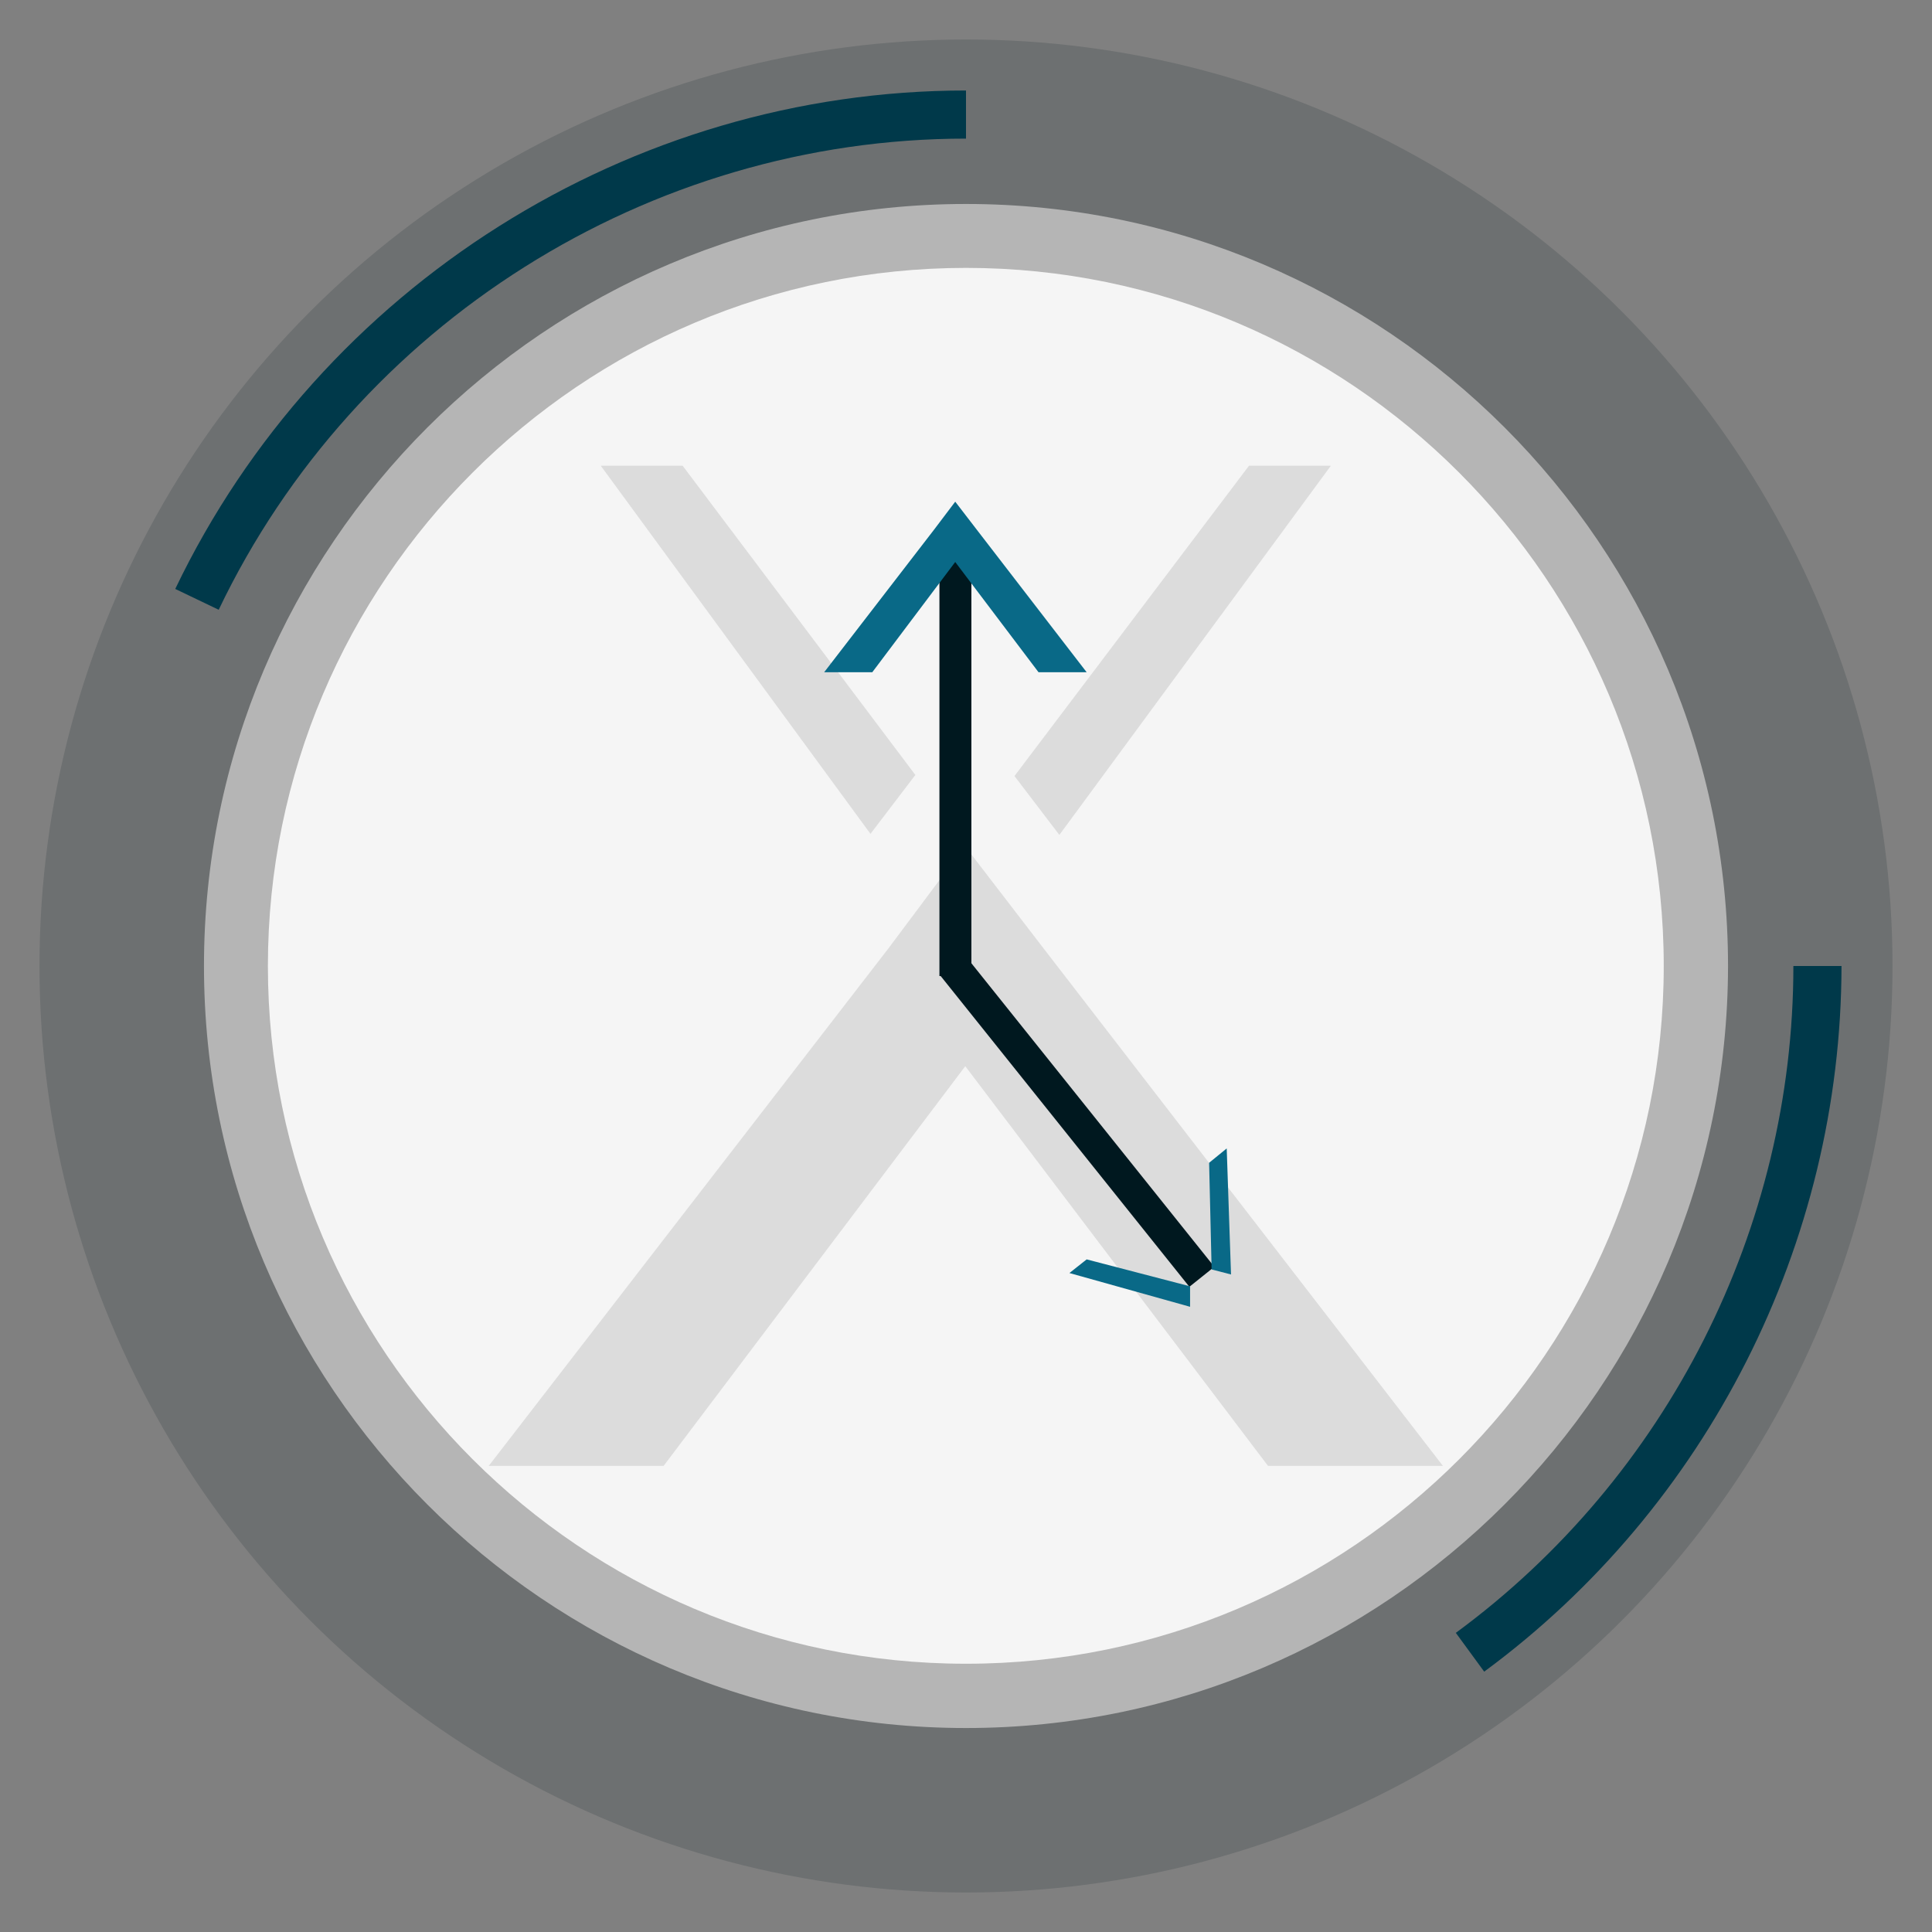 <?xml version="1.0" encoding="utf-8"?>
<!-- Generator: Adobe Illustrator 21.0.0, SVG Export Plug-In . SVG Version: 6.00 Build 0)  -->
<svg version="1.1" id="katman_1" xmlns="http://www.w3.org/2000/svg" xmlns:xlink="http://www.w3.org/1999/xlink" x="0px" y="0px"
	 viewBox="0 0 538 538" style="enable-background:new 0 0 538 538;" xml:space="preserve">
<rect x="0" y="0" width="538" height="538" fill="#808080" stroke="none"/>
<style type="text/css">
	.st0{opacity:0.15;fill:#00181F;}
	.st1{fill:#F5F5F5;}
	.st2{fill:#B5B5B5;}
	.st3{fill:#DCDCDC;}
	.st4{fill:#00394A;}
	.st5{fill:#00181F;}
	.st6{fill:#096987;}
</style>
<g>
	<circle class="st0" cx="269" cy="269" r="258"/>
	<circle class="st1" cx="269" cy="269" r="203.3"/>
	<g>
		<path class="st2" d="M269,481.2C152,481.2,56.8,386,56.8,269S152,56.8,269,56.8S481.2,152,481.2,269
			C481.1,386,386,481.2,269,481.2z M269,74.6C161.8,74.6,74.6,161.8,74.6,269S161.8,463.3,269,463.3S463.3,376.2,463.3,269
			S376.1,74.6,269,74.6z"/>
	</g>
	<g>
		<g>
			<g>
				<polygon class="st3" points="254.9,215.8 190.1,129.7 167.3,129.7 242.4,232.2 				"/>
				<polygon class="st3" points="282.5,216.1 347.8,129.7 370.6,129.7 295,232.5 				"/>
			</g>
			<polygon class="st3" points="290.6,264.1 268.7,235.6 247.4,264.1 136.1,408.2 184.8,408.2 268.8,296.9 353.1,408.2 401.8,408.2 
							"/>
		</g>
	</g>
	<g>
		<path class="st4" d="M413.3,465.5l-7.9-10.8c58.9-43.3,94-112.7,94-185.7h13.4C512.7,346.2,475.5,419.7,413.3,465.5z"/>
	</g>
	<g>
		<path class="st4" d="M60.9,169.8L48.8,164C89.2,79.7,175.5,25.2,269,25.2v13.4C180.7,38.6,99,90.1,60.9,169.8z"/>
	</g>
	<rect x="261.6" y="156.1" class="st5" width="8.9" height="115.7"/>
	
		<rect x="295.4" y="256.9" transform="matrix(0.781 -0.625 0.625 0.781 -129.382 255.705)" class="st5" width="8.9" height="110.9"/>
	<polygon class="st6" points="272,147.5 266,139.7 260.1,147.5 229.5,187.2 242.9,187.2 266,156.5 289.2,187.2 302.6,187.2 	"/>
	<g>
		<g>
			<polygon class="st6" points="331.4,358.2 302.6,350.7 297.8,354.5 331.4,363.9 			"/>
			<polygon class="st6" points="337.4,353.5 336.7,323.8 341.6,319.8 342.8,354.9 			"/>
		</g>
	</g>
</g>
</svg>
